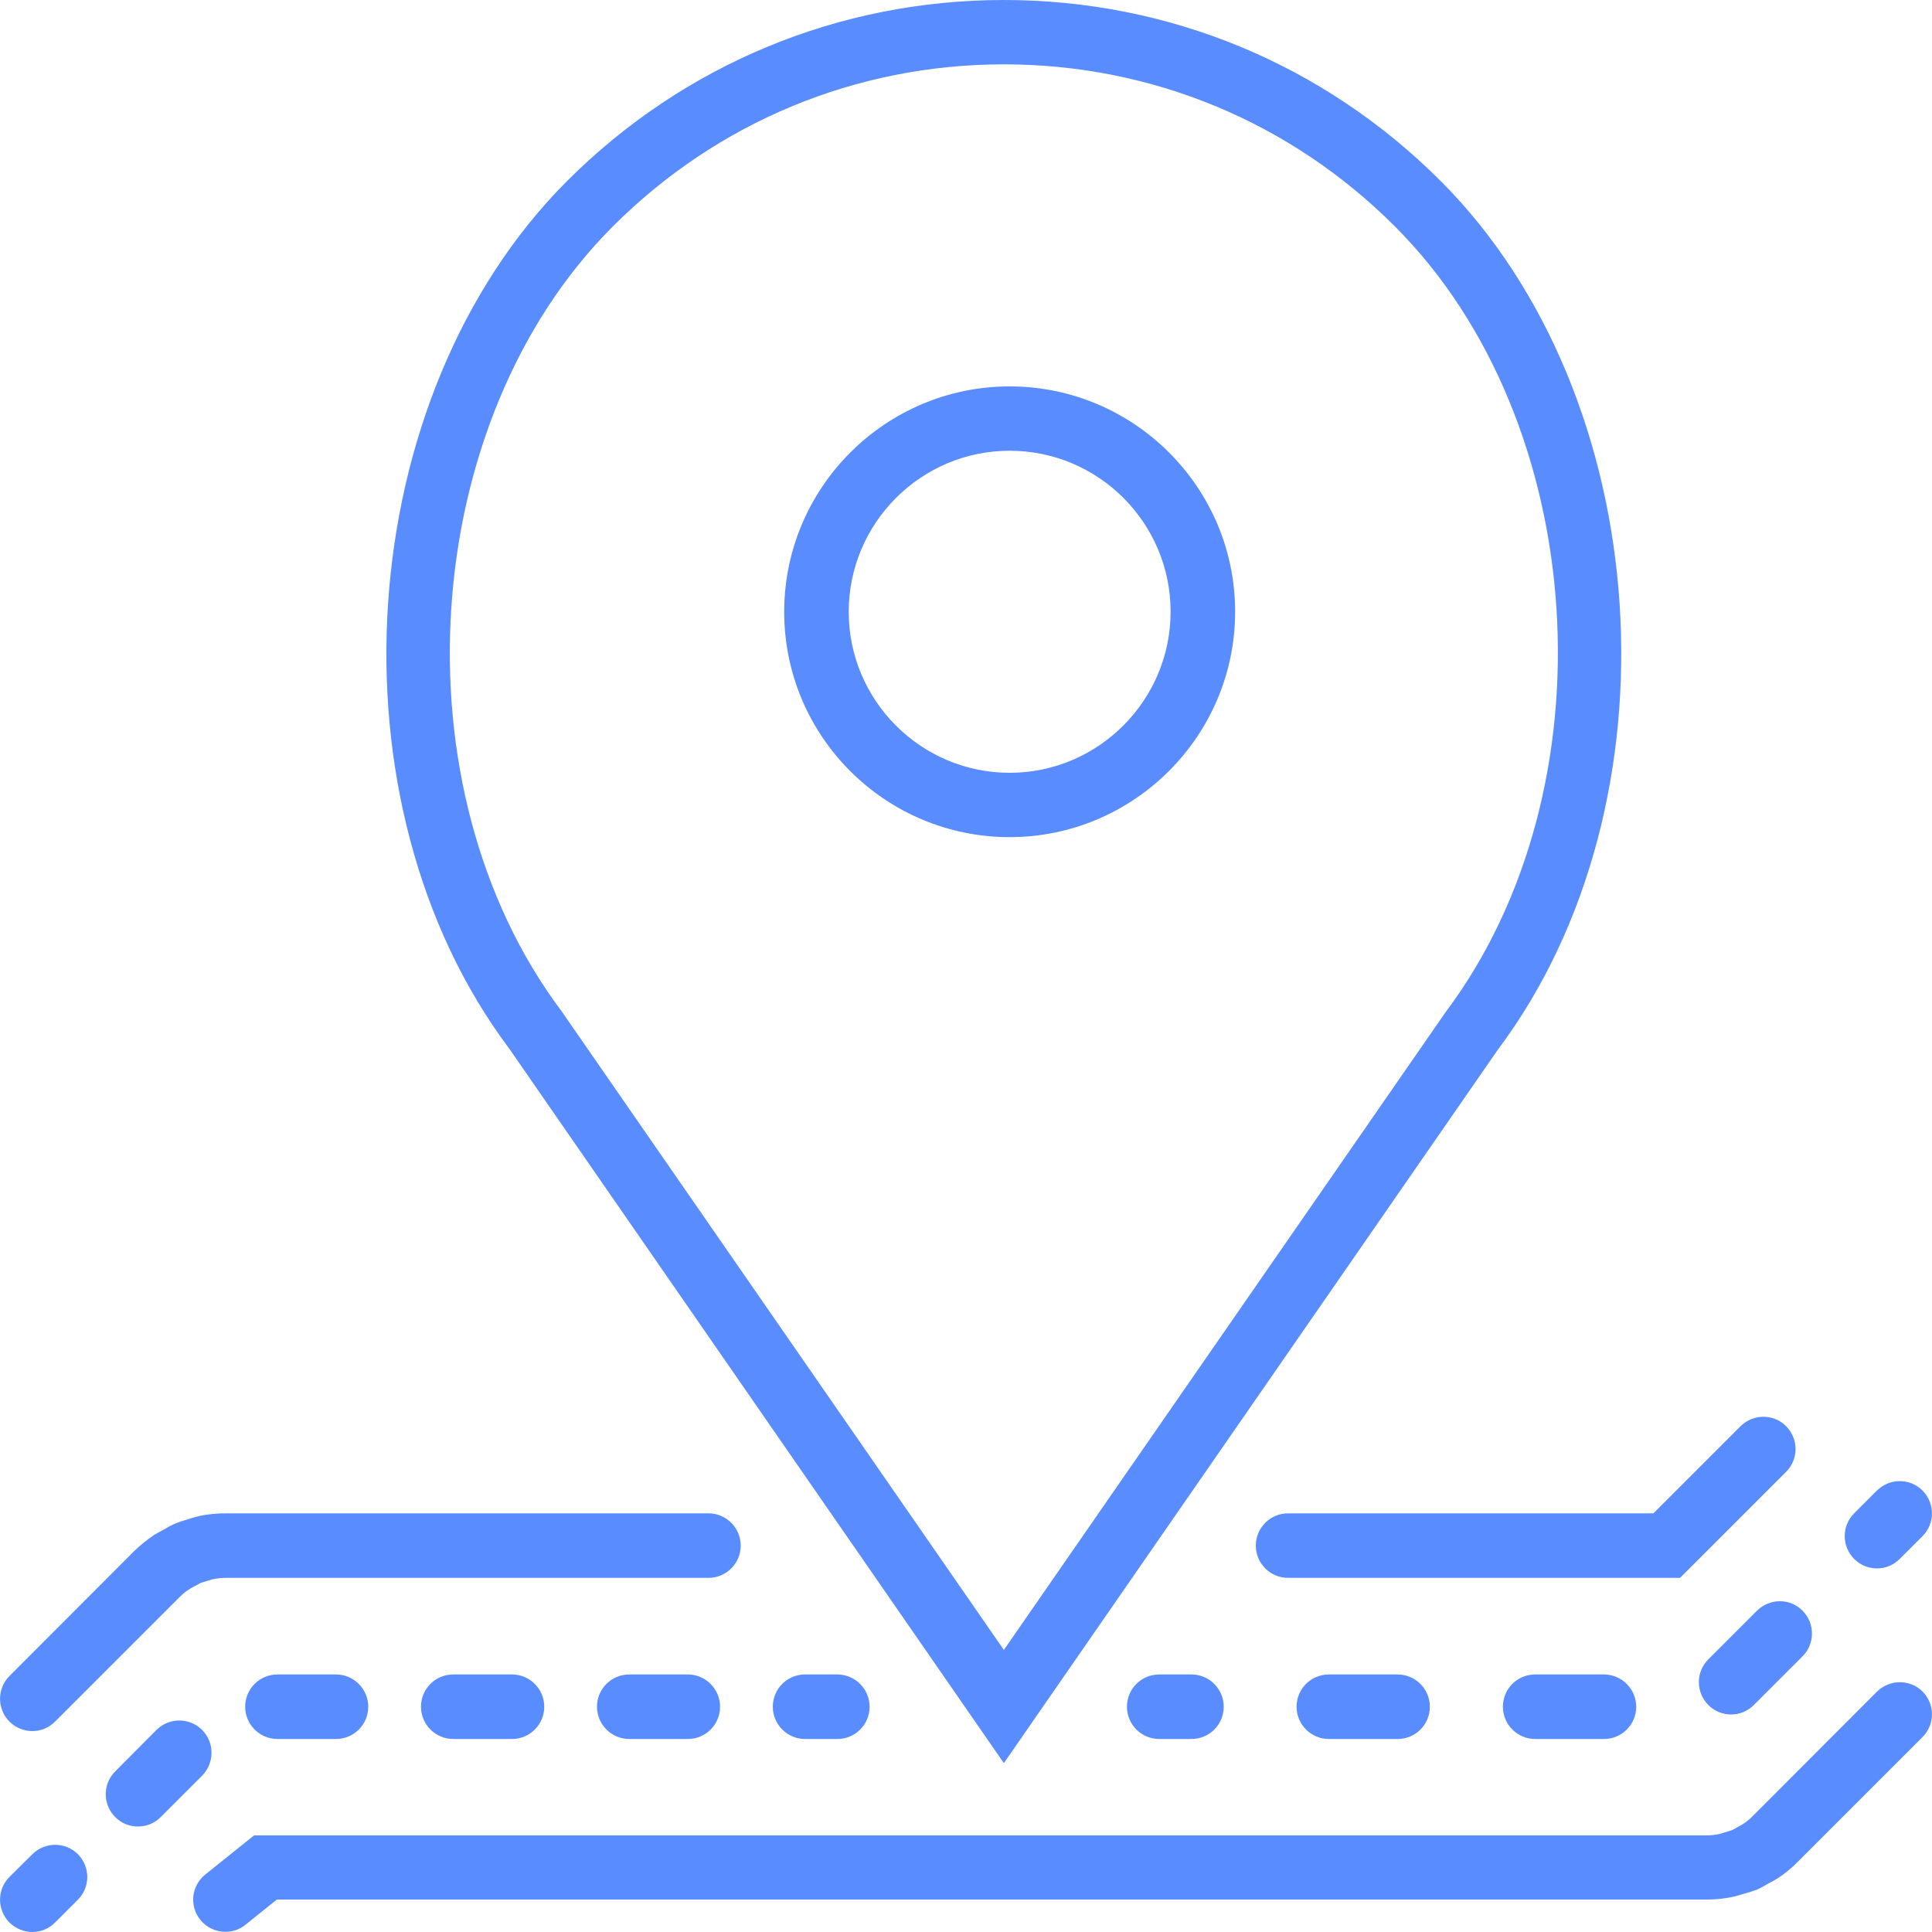 <svg xmlns="http://www.w3.org/2000/svg" viewBox="0 0 1000 1000"><g fill="#598CFF"><path d="M522.6 433.3c64.3 0 116.7-52.4 116.7-116.7S586.9 200 522.6 200s-116.7 52.3-116.7 116.7 52.3 116.6 116.7 116.6zm0-200c46 0 83.3 37.4 83.3 83.3S568.5 400 522.6 400s-83.3-37.4-83.3-83.3 37.3-83.4 83.3-83.4z"/><path d="M519.6 912.6l255.7-369.3c95.9-127.9 82-338-29.7-449.7C685.3 33.3 605 0 519.6 0S354 33.3 293.6 93.6c-111.7 111.7-125.6 321.9-30 449.2l256 369.8zM317.2 117.2c54.1-54.1 126-83.9 202.4-83.9S668 63.1 722 117.2C822.9 218 835.3 407.8 748.3 523.8L519.6 854l-229-330.7c-86.7-115.5-74.2-305.3 26.6-406.1zM16.7 959.8L4.9 971.5c-6.5 6.5-6.5 17 0 23.6 3.3 3.2 7.5 4.9 11.8 4.9s8.5-1.6 11.8-4.9l11.8-11.8c6.5-6.5 6.5-17 0-23.6-6.6-6.5-17.1-6.4-23.6.1zM143.6 866.7c-9.2 0-16.7 7.4-16.7 16.7 0 9.2 7.5 16.7 16.7 16.7h30.3c9.2 0 16.7-7.4 16.7-16.7 0-9.2-7.5-16.7-16.7-16.7h-30.3zM104.6 895.4c-6.5-6.5-17.1-6.5-23.6 0l-21.4 21.5c-6.5 6.5-6.5 17 0 23.6 3.3 3.3 7.5 4.9 11.8 4.9 4.3 0 8.5-1.6 11.8-4.9l21.4-21.4c6.5-6.6 6.5-17.2 0-23.7zM325.7 866.7c-9.2 0-16.7 7.4-16.7 16.7 0 9.2 7.5 16.7 16.7 16.7H356c9.2 0 16.7-7.4 16.7-16.7 0-9.2-7.5-16.7-16.7-16.7h-30.3zM234.6 866.7c-9.2 0-16.7 7.4-16.7 16.7 0 9.2 7.5 16.7 16.7 16.7H265c9.2 0 16.7-7.4 16.7-16.7 0-9.2-7.5-16.7-16.7-16.7h-30.4zM416.7 866.7c-9.2 0-16.7 7.4-16.7 16.7 0 9.2 7.5 16.7 16.7 16.7h16.7c9.2 0 16.7-7.4 16.7-16.7 0-9.2-7.5-16.7-16.7-16.7h-16.7z"/><path d="M16.7 896c4.3 0 8.5-1.6 11.8-4.9l64.6-64.6c1.6-1.6 3.3-3 5.8-4.5l3.2-1.7c.6-.3 1.1-.7 1.8-1l6.2-1.9c2.2-.4 4.4-.7 6.6-.7h250c9.2 0 16.7-7.5 16.7-16.7s-7.5-16.7-16.7-16.7h-250c-4.3 0-8.7.4-13.2 1.3-1.6.4-3.1.8-4.7 1.3l-2.2.7c-1.9.5-3.7 1.1-5.4 1.8-2 .8-3.9 1.8-5.7 2.9l-1.6.9c-1.4.7-2.8 1.5-4.3 2.4-3.7 2.5-7.1 5.3-10.2 8.3L4.9 867.5c-6.5 6.5-6.5 17 0 23.6 3.2 3.2 7.5 4.9 11.8 4.9zM971.5 811.8c4.3 0 8.5-1.6 11.8-4.9l11.8-11.8c6.5-6.5 6.5-17 0-23.6-6.5-6.5-17-6.5-23.6 0l-11.8 11.8c-6.5 6.5-6.5 17 0 23.6 3.3 3.3 7.6 4.9 11.8 4.9zM909.4 833.7l-25.2 25.2c-6.5 6.5-6.5 17 0 23.6 3.3 3.3 7.5 4.9 11.8 4.9 4.3 0 8.5-1.6 11.8-4.9l25.2-25.2c6.5-6.5 6.5-17 0-23.6s-17-6.5-23.6 0zM794.6 866.7c-9.2 0-16.7 7.4-16.7 16.7 0 9.2 7.5 16.7 16.7 16.7h35.6c9.2 0 16.7-7.4 16.7-16.7 0-9.2-7.5-16.7-16.7-16.7h-35.6zM687.8 866.7c-9.2 0-16.7 7.4-16.7 16.7 0 9.2 7.5 16.7 16.7 16.7h35.6c9.2 0 16.7-7.4 16.7-16.7 0-9.2-7.5-16.7-16.7-16.7h-35.6zM600 866.7c-9.2 0-16.7 7.4-16.7 16.7 0 9.2 7.5 16.7 16.7 16.7h16.7c9.2 0 16.7-7.4 16.7-16.7 0-9.2-7.5-16.7-16.7-16.7H600z"/><path d="M971.5 875.6L907 940.2c-1.6 1.6-3.3 3-5.8 4.5l-3.1 1.7c-.7.4-1.3.8-2 1-.5.2-1.1.3-1.6.5l-4.6 1.4c-2.1.4-4.3.7-6.5.7H131.5l-25.3 20.3c-7.2 5.8-8.3 16.3-2.5 23.4 3.3 4.1 8.1 6.2 13 6.2 3.7 0 7.4-1.2 10.4-3.7l16.2-13h740.1c4.3 0 8.7-.4 13-1.3 1.7-.3 3.3-.8 4.9-1.3l2.1-.6c1.9-.5 3.7-1.1 5.6-1.8 2-.8 3.8-1.8 5.6-2.9l1.6-.9c1.4-.7 2.8-1.5 4.1-2.3 3.7-2.4 7.1-5.3 10.2-8.4l64.6-64.6c6.5-6.5 6.5-17 0-23.6-6.5-6.4-17-6.4-23.6.1zM650 800c0 9.2 7.5 16.7 16.7 16.7h202.9l54.9-54.9c6.5-6.5 6.5-17 0-23.6-6.5-6.5-17-6.5-23.6 0l-45.1 45.1H666.7c-9.2 0-16.7 7.5-16.7 16.7z"/></g></svg>